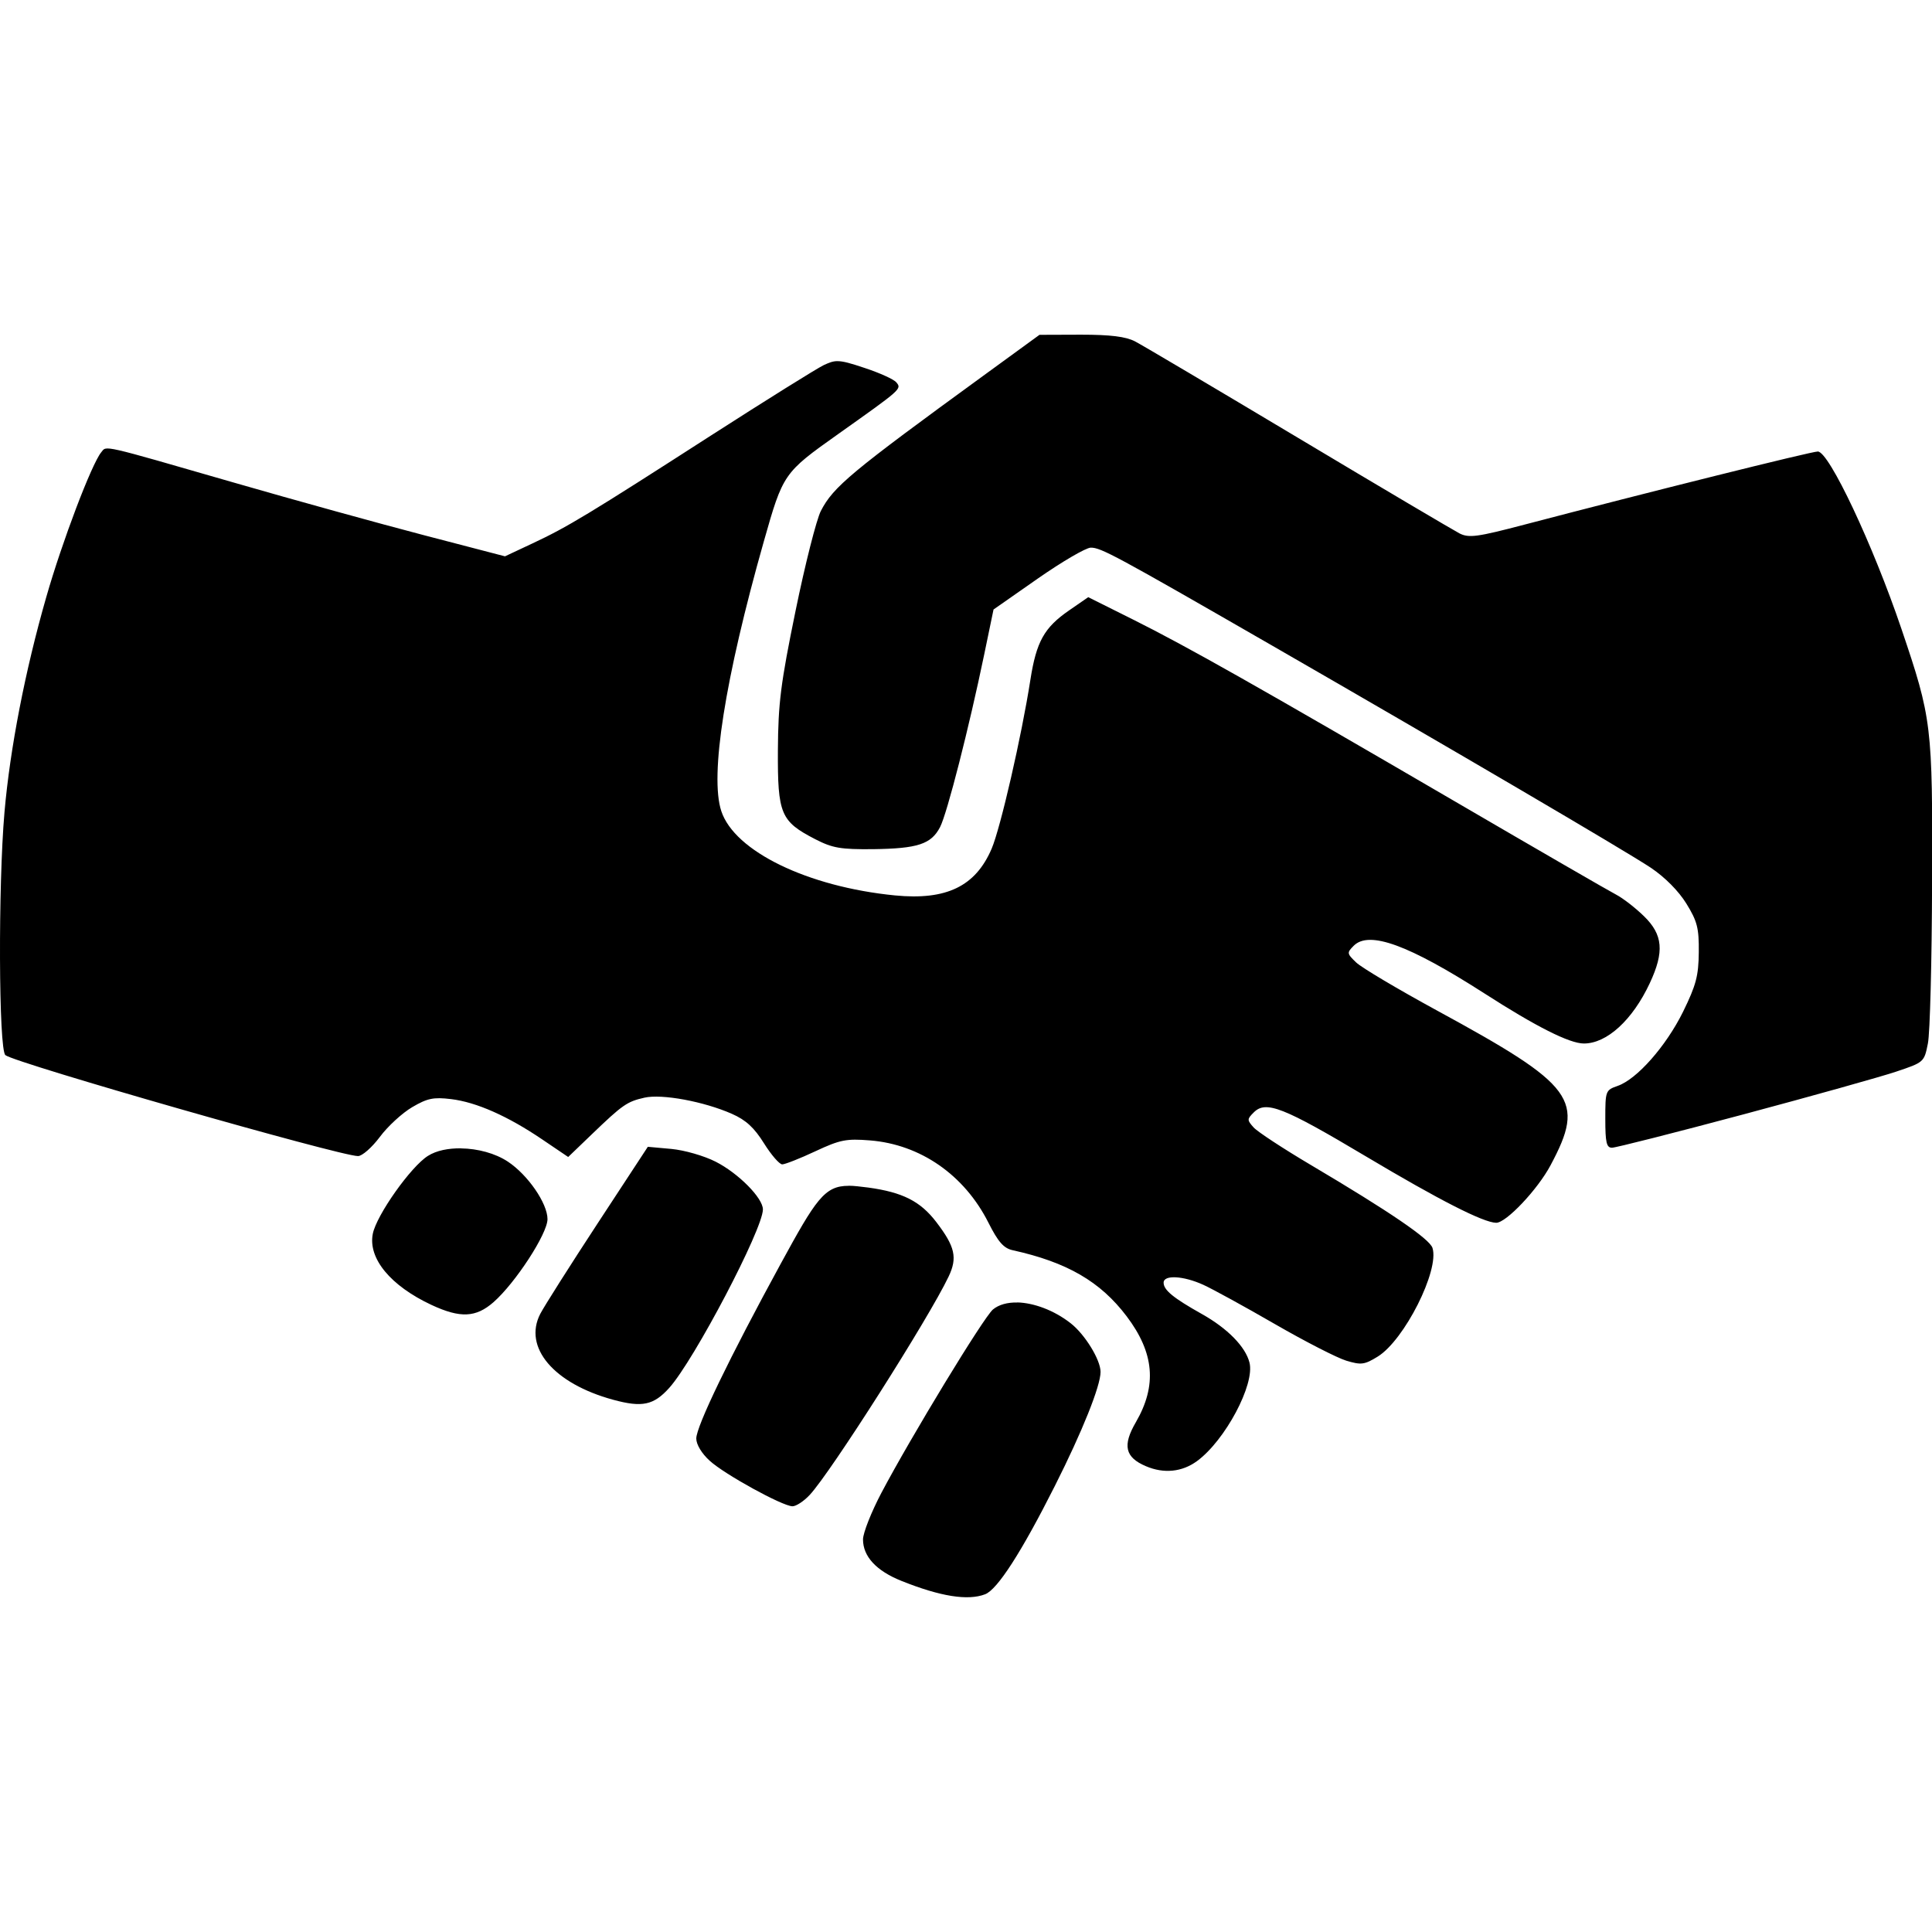 <?xml version="1.0" encoding="UTF-8" standalone="no"?>
<!-- Created with Inkscape (http://www.inkscape.org/) -->

<svg
   xmlns:dc="http://purl.org/dc/elements/1.1/"
   xmlns:cc="http://creativecommons.org/ns#"
   xmlns:rdf="http://www.w3.org/1999/02/22-rdf-syntax-ns#"
   xmlns:svg="http://www.w3.org/2000/svg"
   xmlns="http://www.w3.org/2000/svg"
   xmlns:sodipodi="http://sodipodi.sourceforge.net/DTD/sodipodi-0.dtd"
   xmlns:inkscape="http://www.inkscape.org/namespaces/inkscape"
   width="1in"
   height="1in"
   viewBox="0 0 25.4 25.4"
   version="1.1"
   id="svg17593"
   inkscape:version="0.92.3 (2405546, 2018-03-11)"
   sodipodi:docname="handshake.svg">
  <defs
     id="defs17587" />
  <sodipodi:namedview
     id="base"
     pagecolor="#ffffff"
     bordercolor="#666666"
     borderopacity="1.0"
     inkscape:pageopacity="0.0"
     inkscape:pageshadow="2"
     inkscape:zoom="3.6203867"
     inkscape:cx="3.5832135"
     inkscape:cy="60.583733"
     inkscape:document-units="in"
     inkscape:current-layer="layer1"
     showgrid="true"
     units="in"
     inkscape:snap-page="true"
     inkscape:snap-bbox="true"
     inkscape:bbox-nodes="true"
     inkscape:snap-bbox-edge-midpoints="true"
     inkscape:snap-bbox-midpoints="true"
     inkscape:window-width="1366"
     inkscape:window-height="705"
     inkscape:window-x="-8"
     inkscape:window-y="-8"
     inkscape:window-maximized="1"
     inkscape:snap-nodes="false">
    <inkscape:grid
       type="xygrid"
       id="grid19884"
       units="in"
       spacingx="12.7"
       spacingy="12.7" />
  </sodipodi:namedview>
  <g
     inkscape:label="Layer 1"
     inkscape:groupmode="layer"
     id="layer1"
     transform="translate(0,-271.6)">
    <g
       transform="translate(-2.0715089e-6,-0.51)"
       id="layer1-60"
       inkscape:label="Layer 1"
       style="fill:#000000;stroke-width:1">
      <path
         style="fill:#000000;stroke-width:1"
         d="m 13.666,276.512 -0.74,0.539 c -1.739,1.266 -1.97,1.458 -2.134,1.776 -0.058,0.113 -0.208,0.704 -0.333,1.315 -0.196,0.955 -0.228,1.212 -0.232,1.833 -0.004,0.838 0.036,0.933 0.491,1.168 0.228,0.117 0.333,0.135 0.762,0.131 0.584,-0.008 0.762,-0.065 0.879,-0.29 0.093,-0.179 0.382,-1.313 0.58,-2.268 l 0.123,-0.593 0.581,-0.406 c 0.32,-0.223 0.633,-0.406 0.697,-0.407 0.133,-0.002 0.327,0.103 2.351,1.268 2.435,1.402 4.691,2.726 5.012,2.94 0.186,0.125 0.365,0.305 0.468,0.472 0.143,0.232 0.166,0.321 0.163,0.639 -0.003,0.312 -0.036,0.433 -0.206,0.781 -0.224,0.454 -0.607,0.888 -0.86,0.976 -0.16,0.056 -0.163,0.065 -0.163,0.435 0,0.311 0.016,0.378 0.088,0.378 0.049,0 0.825,-0.197 1.727,-0.438 0.901,-0.241 1.805,-0.494 2.008,-0.562 0.367,-0.123 0.369,-0.125 0.418,-0.37 0.028,-0.135 0.052,-1.085 0.055,-2.11 0.008,-2.078 -0.003,-2.16 -0.403,-3.342 -0.375,-1.107 -0.952,-2.331 -1.099,-2.331 -0.086,0 -2.224,0.533 -3.86,0.962 -0.617,0.162 -0.727,0.177 -0.85,0.115 -0.077,-0.04 -1.031,-0.603 -2.119,-1.254 -1.089,-0.651 -2.055,-1.223 -2.148,-1.271 -0.122,-0.063 -0.322,-0.088 -0.711,-0.088 z m -2.66,0.346 c -0.059,5.2e-4 -0.106,0.02 -0.174,0.051 -0.094,0.045 -0.763,0.463 -1.487,0.928 -1.607,1.034 -1.886,1.203 -2.346,1.418 l -0.36,0.169 -1.059,-0.276 c -0.582,-0.152 -1.712,-0.464 -2.511,-0.695 -1.763,-0.509 -1.665,-0.486 -1.738,-0.397 -0.126,0.153 -0.515,1.177 -0.723,1.905 -0.278,0.968 -0.476,1.99 -0.549,2.826 -0.084,0.963 -0.077,3.123 0.012,3.195 0.124,0.103 4.4,1.327 4.636,1.327 0.054,0 0.183,-0.113 0.287,-0.252 0.103,-0.139 0.295,-0.315 0.425,-0.391 0.199,-0.117 0.28,-0.134 0.511,-0.106 0.332,0.04 0.744,0.222 1.2,0.531 l 0.34,0.23 0.309,-0.297 c 0.408,-0.392 0.464,-0.431 0.694,-0.483 0.23,-0.052 0.781,0.05 1.15,0.213 0.184,0.081 0.293,0.182 0.421,0.387 0.095,0.152 0.203,0.277 0.24,0.277 0.036,0 0.233,-0.077 0.435,-0.172 0.326,-0.152 0.406,-0.168 0.719,-0.143 0.663,0.053 1.24,0.454 1.556,1.08 0.128,0.254 0.201,0.337 0.317,0.363 0.717,0.158 1.155,0.412 1.501,0.869 0.364,0.482 0.401,0.91 0.121,1.393 -0.178,0.306 -0.142,0.462 0.132,0.578 0.236,0.101 0.475,0.077 0.672,-0.067 0.369,-0.27 0.763,-1.008 0.69,-1.295 -0.052,-0.208 -0.288,-0.449 -0.625,-0.638 -0.378,-0.212 -0.504,-0.316 -0.504,-0.413 0,-0.105 0.259,-0.091 0.521,0.028 0.121,0.055 0.545,0.287 0.941,0.516 0.397,0.229 0.82,0.446 0.94,0.482 0.196,0.059 0.239,0.053 0.413,-0.054 0.35,-0.216 0.813,-1.134 0.72,-1.428 -0.036,-0.118 -0.561,-0.476 -1.596,-1.089 -0.365,-0.216 -0.705,-0.439 -0.756,-0.496 -0.087,-0.097 -0.087,-0.108 0.002,-0.197 0.16,-0.16 0.387,-0.07 1.478,0.58 0.962,0.573 1.54,0.868 1.709,0.871 0.13,0.002 0.544,-0.435 0.715,-0.756 0.46,-0.863 0.327,-1.044 -1.497,-2.037 -0.512,-0.279 -0.989,-0.562 -1.059,-0.63 -0.122,-0.117 -0.123,-0.127 -0.032,-0.219 0.203,-0.203 0.723,-0.012 1.718,0.626 0.681,0.438 1.118,0.658 1.307,0.659 0.303,0.001 0.641,-0.308 0.868,-0.794 0.193,-0.413 0.173,-0.637 -0.077,-0.88 -0.113,-0.11 -0.278,-0.238 -0.367,-0.284 -0.089,-0.046 -1.039,-0.595 -2.11,-1.22 -2.595,-1.513 -3.531,-2.042 -4.238,-2.395 l -0.591,-0.295 -0.249,0.172 c -0.33,0.227 -0.433,0.411 -0.512,0.917 -0.115,0.738 -0.393,1.947 -0.509,2.218 -0.212,0.495 -0.595,0.68 -1.271,0.614 -1.147,-0.113 -2.109,-0.58 -2.283,-1.108 -0.154,-0.465 0.047,-1.74 0.558,-3.543 0.254,-0.896 0.26,-0.905 0.976,-1.413 0.838,-0.594 0.839,-0.595 0.767,-0.681 -0.032,-0.04 -0.22,-0.125 -0.418,-0.19 -0.185,-0.062 -0.28,-0.089 -0.356,-0.089 z m -2.489,10.329 -0.66,1.007 c -0.363,0.554 -0.702,1.089 -0.754,1.189 -0.227,0.44 0.176,0.916 0.956,1.129 0.384,0.105 0.535,0.073 0.741,-0.157 0.328,-0.367 1.228,-2.082 1.23,-2.344 0.001,-0.15 -0.322,-0.476 -0.621,-0.628 -0.153,-0.078 -0.412,-0.152 -0.583,-0.168 z m -2.453,0.02 c -0.167,-0.002 -0.325,0.028 -0.437,0.099 -0.224,0.139 -0.678,0.78 -0.726,1.026 -0.063,0.323 0.233,0.682 0.772,0.934 0.378,0.176 0.583,0.167 0.815,-0.036 0.289,-0.254 0.71,-0.901 0.71,-1.092 0,-0.207 -0.258,-0.582 -0.521,-0.756 -0.168,-0.111 -0.398,-0.171 -0.614,-0.174 z m 5.093,0.493 c -0.318,-8e-4 -0.432,0.181 -0.892,1.023 -0.674,1.235 -1.111,2.139 -1.111,2.299 0,0.079 0.071,0.197 0.177,0.293 0.196,0.179 0.953,0.595 1.087,0.598 0.047,9.7e-4 0.15,-0.066 0.227,-0.149 0.273,-0.29 1.567,-2.324 1.827,-2.872 0.117,-0.247 0.085,-0.392 -0.162,-0.715 -0.209,-0.274 -0.443,-0.392 -0.893,-0.454 -0.102,-0.012 -0.186,-0.024 -0.259,-0.024 z m 2.219,1.534 c -0.131,-0.003 -0.245,0.028 -0.322,0.092 -0.123,0.104 -1.078,1.675 -1.467,2.412 -0.132,0.251 -0.241,0.526 -0.241,0.611 0,0.224 0.175,0.413 0.505,0.545 0.511,0.205 0.873,0.263 1.1,0.176 0.162,-0.062 0.478,-0.553 0.916,-1.422 0.364,-0.722 0.602,-1.317 0.602,-1.502 -4.01e-4,-0.159 -0.206,-0.494 -0.394,-0.64 -0.219,-0.171 -0.483,-0.267 -0.7,-0.273 z"
         id="path1175"
         inkscape:connector-curvature="0" />
    </g>
  </g>
</svg>
